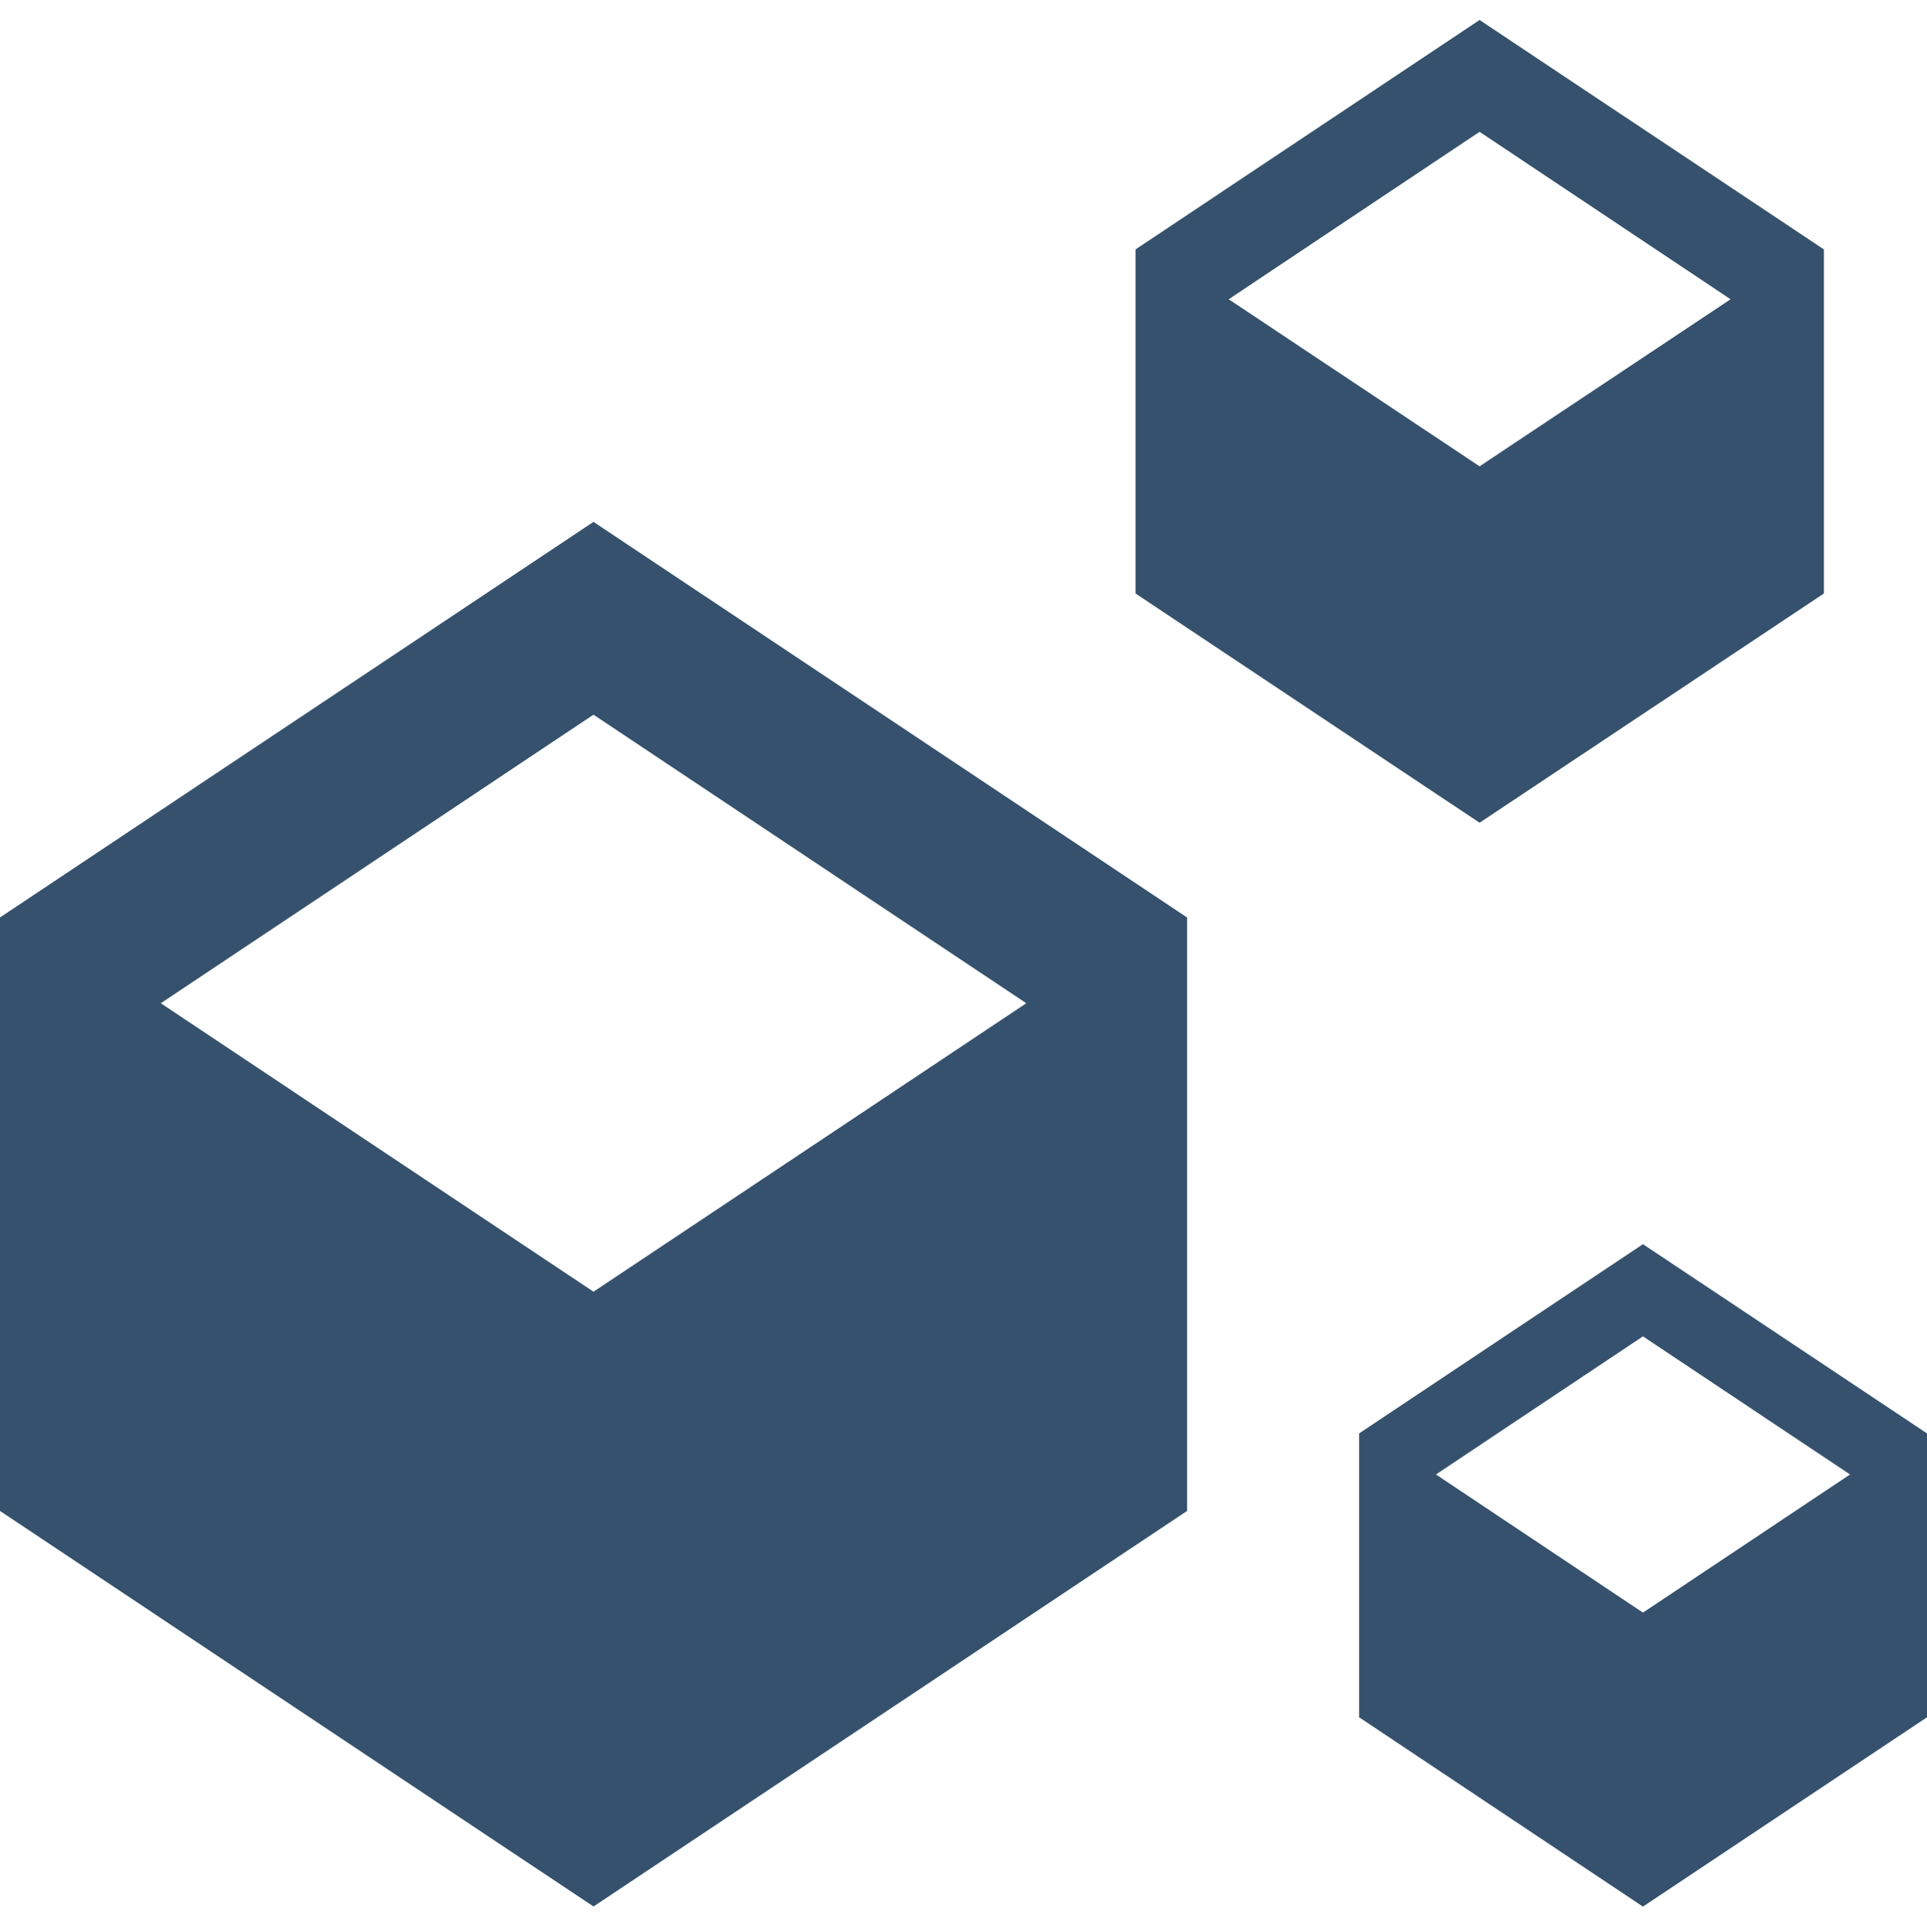 <?xml version="1.0" encoding="iso-8859-1"?>
<!-- Generator: Adobe Illustrator 16.0.0, SVG Export Plug-In . SVG Version: 6.00 Build 0)  -->
<!DOCTYPE svg PUBLIC "-//W3C//DTD SVG 1.1//EN" "http://www.w3.org/Graphics/SVG/1.1/DTD/svg11.dtd">
<svg version="1.1" id="Layer_1" xmlns="http://www.w3.org/2000/svg" xmlns:xlink="http://www.w3.org/1999/xlink" x="0px" y="0px"
	 width="64px" height="64.192px" viewBox="0 0 64 64.192" style="enable-background:new 0 0 64 64.192;" xml:space="preserve">
<g>
	<g>
		<path style="fill:#35516D;" d="M54.566,41.331l-9.426,6.285v9.43l9.426,6.29L64,57.046v-9.43L54.566,41.331z M54.566,53.57
			l-6.875-4.59l6.875-4.587l6.879,4.587L54.566,53.57z"/>
	</g>
	<g>
		<path style="fill:#35516D;" d="M49.14,0.664L37.714,8.285v11.43l11.426,7.616l11.436-7.616V8.285L49.14,0.664z M49.14,15.491
			l-8.332-5.55l8.332-5.562l8.336,5.562L49.14,15.491z"/>
	</g>
	<g>
		<path style="fill:#35516D;" d="M19.711,17.336L0,30.477v19.715l19.711,13.14l19.714-13.14V30.477L19.711,17.336z M19.711,42.91
			L5.34,33.327l14.371-9.586l14.375,9.586L19.711,42.91z"/>
	</g>
</g>
</svg>
